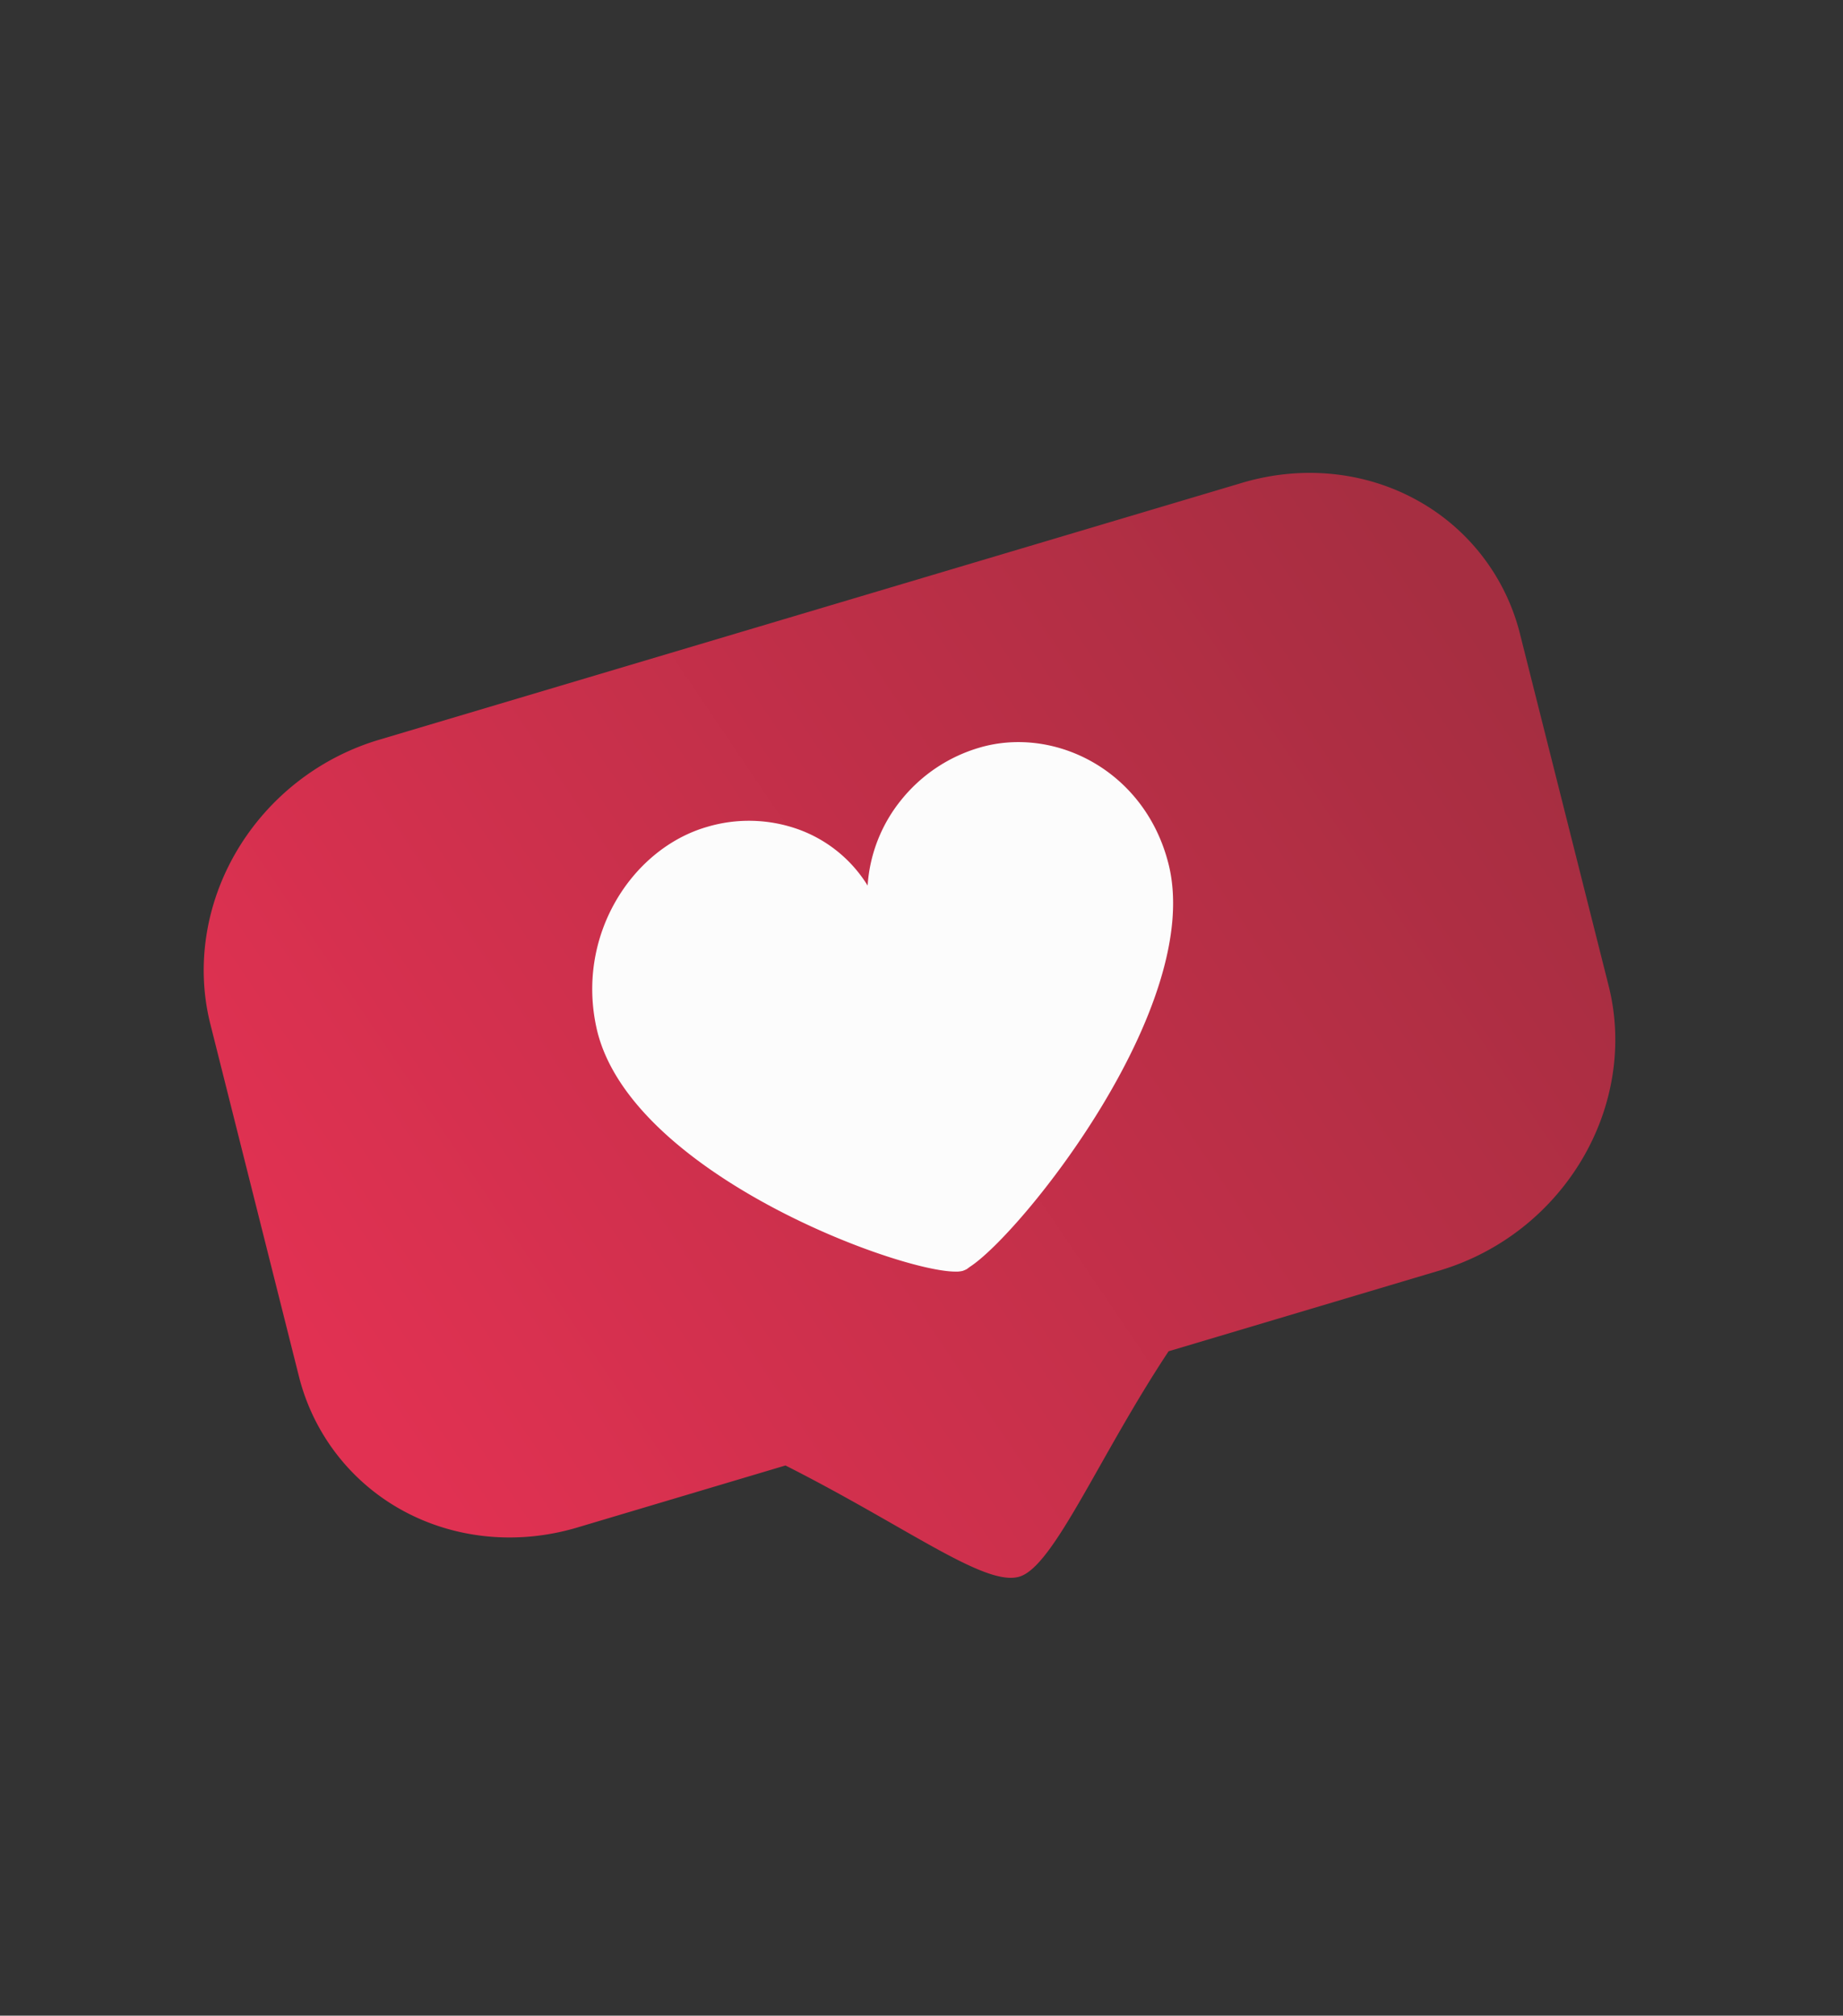 <svg width="43" height="47" fill="none" xmlns="http://www.w3.org/2000/svg"><rect width="100%" height="100%" fill="#333333" stroke="none"/><path d="M28.994 11.254L8.822 17.256a5.78 5.78 0 00-3.294 2.58c-.734 1.24-.958 2.689-.623 4.032l2.072 8.236a4.928 4.928 0 002.428 3.123c1.213.659 2.667.801 4.045.396l4.876-1.452c2.845 1.437 4.655 2.834 5.459 2.592.804-.241 1.847-2.79 3.48-5.255l6.352-1.892a5.783 5.783 0 003.293-2.58c.735-1.238.96-2.687.627-4.03l-2.076-8.236a4.92 4.92 0 00-2.426-3.121c-1.211-.66-2.664-.801-4.041-.395z" fill="url(#paint0_linear)"/><path d="M27.267 20.16c-.541-2.184-2.65-3.241-4.408-2.729a3.664 3.664 0 00-1.823 1.21 3.536 3.536 0 00-.793 2.008 3.159 3.159 0 00-1.614-1.31 3.425 3.425 0 00-2.136-.057c-1.76.51-3.086 2.564-2.558 4.763.819 3.308 6.952 5.582 8.335 5.605h.08a.698.698 0 00.11-.016.64.64 0 00.1-.044l.067-.05c1.195-.769 5.458-6.073 4.64-9.38z" fill="#FCFCFC"/><defs><linearGradient id="paint0_linear" x1="34.075" y1="14.044" x2="7.666" y2="31.897" gradientUnits="userSpaceOnUse"><stop stop-color="#A62E41"/><stop offset="1" stop-color="#E13152"/></linearGradient></defs></svg>
